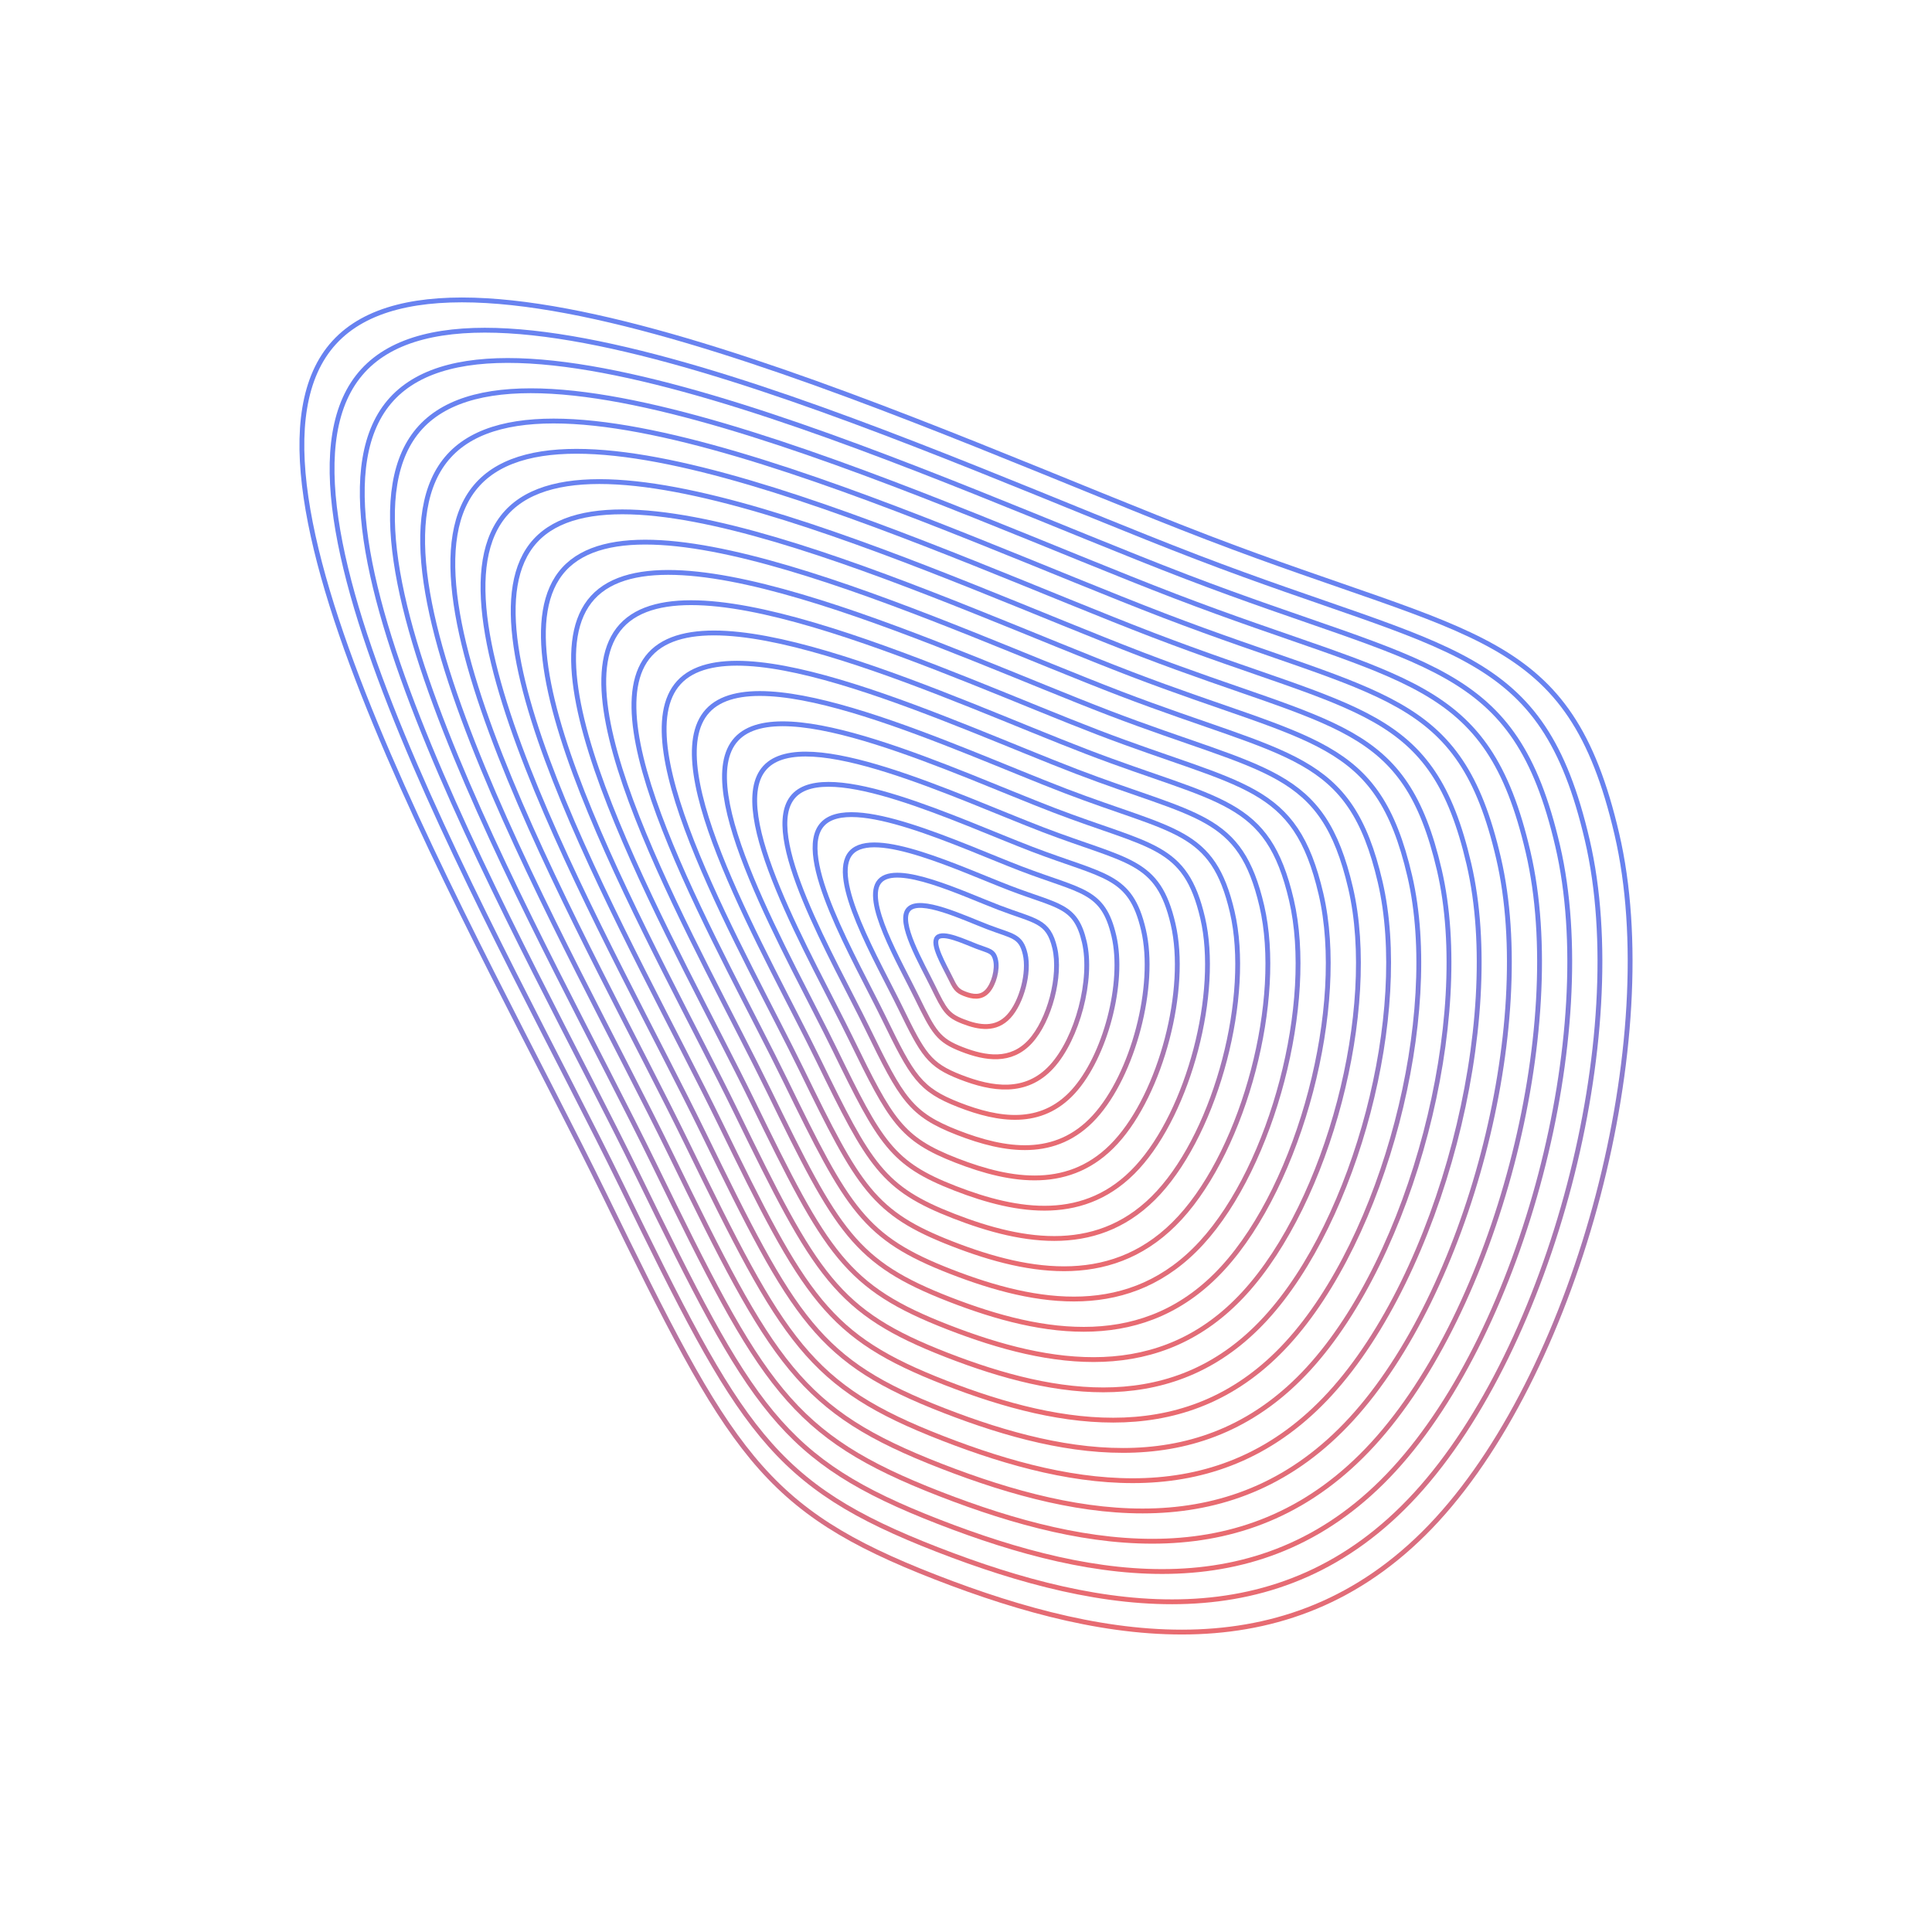 <svg xmlns="http://www.w3.org/2000/svg" version="1.1" xmlns:xlink="http://www.w3.org/1999/xlink" xmlns:svgjs="http://svgjs.dev/svgjs" viewBox="0 0 800 800"><defs><linearGradient x1="50%" y1="0%" x2="50%" y2="100%" id="uundulate-grad"><stop stop-color="#6882f0" stop-opacity="1" offset="45%"></stop><stop stop-color="#f16968" stop-opacity="1" offset="100%"></stop></linearGradient></defs><g stroke-width="2" stroke="url(#uundulate-grad)" fill="none"><path d="M669.501 345.354C689.244 430.048 653.835 565.107 595.078 629.22C536.321 693.334 459.245 681.014 387.466 653.099C315.688 625.183 302.422 601.751 250.542 495.224C198.661 388.697 86.405 198.547 138.44 141.768C190.475 84.99 389.672 180.273 500.31 222.687C610.947 265.101 649.758 260.66 669.501 345.354C689.244 430.048 653.835 565.107 595.078 629.22 "></path><path d="M657.251 347.838C676.097 428.683 642.297 557.602 586.211 618.801C530.125 680 456.552 668.241 388.036 641.594C319.52 614.947 306.858 592.58 257.335 490.895C207.813 389.21 100.66 207.704 150.329 153.506C199.999 99.309 390.142 190.261 495.75 230.747C601.359 271.232 638.405 266.993 657.251 347.838C676.097 428.683 642.297 557.602 586.211 618.801 "></path><path d="M645.001 350.322C662.949 427.317 630.759 550.097 577.344 608.382C523.928 666.667 453.859 655.468 388.606 630.09C323.353 604.711 311.293 583.41 264.129 486.567C216.965 389.724 114.914 216.861 162.219 165.244C209.523 113.627 390.611 200.248 491.191 238.806C591.77 277.364 627.052 273.327 645.001 350.322C662.949 427.317 630.759 550.097 577.344 608.382 "></path><path d="M632.751 352.806C649.802 425.951 619.221 542.592 568.477 597.963C517.732 653.334 451.166 642.694 389.176 618.585C327.185 594.476 315.728 574.239 270.922 482.239C226.117 390.238 129.168 226.018 174.108 176.982C219.047 127.946 391.081 210.236 486.631 246.866C582.182 283.496 615.7 279.661 632.751 352.806C649.802 425.951 619.221 542.592 568.477 597.963 "></path><path d="M620.501 355.29C636.654 424.585 607.683 535.087 559.609 587.544C511.535 640 448.473 629.921 389.745 607.081C331.017 584.24 320.164 565.069 277.716 477.91C235.268 390.752 143.423 235.175 185.997 188.72C228.571 142.265 391.55 220.224 482.072 254.926C572.593 289.628 604.347 285.994 620.501 355.29C636.654 424.585 607.683 535.087 559.609 587.544 "></path><path d="M608.251 357.774C623.507 423.219 596.145 527.582 550.742 577.125C505.339 626.667 445.78 617.148 390.315 595.576C334.85 574.005 324.599 555.898 284.51 473.582C244.42 391.266 157.677 244.332 197.886 200.457C238.095 156.583 392.019 230.211 477.512 262.985C563.005 295.76 592.994 292.328 608.251 357.774C623.507 423.219 596.145 527.582 550.742 577.125 "></path><path d="M596.001 360.257C610.36 421.853 584.608 520.078 541.875 566.706C499.143 613.333 443.087 604.374 390.885 584.072C338.682 563.769 329.034 546.728 291.303 469.254C253.572 391.779 171.931 253.489 209.775 212.195C247.618 170.902 392.489 240.199 472.953 271.045C553.416 301.891 581.642 298.662 596.001 360.257C610.36 421.853 584.608 520.078 541.875 566.706 "></path><path d="M583.751 362.741C597.212 420.488 573.07 512.573 533.008 556.286C492.946 600 440.394 591.601 391.454 572.567C342.515 553.534 333.47 537.557 298.097 464.925C262.724 392.293 186.185 262.646 221.664 223.933C257.142 185.22 392.958 250.186 468.393 279.105C543.828 308.023 570.289 304.995 583.751 362.741C597.212 420.488 573.07 512.573 533.008 556.286 "></path><path d="M571.501 365.225C584.065 419.122 561.532 505.068 524.141 545.867C486.75 586.667 437.701 578.827 392.024 561.063C346.347 543.298 337.905 528.387 304.89 460.597C271.875 392.807 200.44 271.803 233.553 235.671C266.666 199.539 393.428 260.174 463.834 287.164C534.239 314.155 558.937 311.329 571.501 365.225C584.065 419.122 561.532 505.068 524.141 545.867 "></path><path d="M559.251 367.709C570.917 417.756 549.994 497.563 515.273 535.448C480.553 573.333 435.008 566.054 392.594 549.558C350.179 533.062 342.34 519.216 311.684 456.269C281.027 393.321 214.694 280.96 245.442 247.409C276.19 213.858 393.897 270.162 459.274 295.224C524.651 320.287 547.584 317.662 559.251 367.709C570.917 417.756 549.994 497.563 515.273 535.448 "></path><path d="M547.001 370.193C557.77 416.39 538.456 490.058 506.406 525.029C474.357 560 432.315 553.281 393.164 538.054C354.012 522.827 346.776 510.046 318.477 451.94C290.179 393.835 228.948 290.117 257.331 259.146C285.714 228.176 394.367 280.149 454.714 303.284C515.062 326.419 536.231 323.996 547.001 370.193C557.77 416.39 538.456 490.058 506.406 525.029 "></path><path d="M534.75 372.677C544.622 415.024 526.918 482.553 497.539 514.61C468.16 546.667 429.622 540.507 393.733 526.549C357.844 512.591 351.211 500.875 325.271 447.612C299.331 394.348 243.203 299.273 269.22 270.884C295.238 242.495 394.836 290.137 450.155 311.343C505.474 332.55 524.879 330.33 534.75 372.677C544.622 415.024 526.918 482.553 497.539 514.61 "></path><path d="M522.5 375.161C531.475 413.658 515.38 475.048 488.672 504.191C461.964 533.333 426.929 527.734 394.303 515.045C361.676 502.356 355.646 491.705 332.064 443.283C308.482 394.862 257.457 308.43 281.109 282.622C304.762 256.814 395.306 300.124 445.595 319.403C495.885 338.682 513.526 336.663 522.5 375.161C531.475 413.658 515.38 475.048 488.672 504.191 "></path><path d="M510.25 377.645C518.327 412.292 503.842 467.544 479.805 493.772C455.768 520 424.237 514.96 394.873 503.54C365.509 492.12 360.082 482.534 338.858 438.955C317.634 395.376 271.711 317.587 292.998 294.36C314.285 271.132 395.775 310.112 441.036 327.463C486.297 344.814 502.174 342.997 510.25 377.645C518.327 412.292 503.842 467.544 479.805 493.772 "></path><path d="M498 380.129C505.18 410.927 492.304 460.039 470.938 483.353C449.571 506.667 421.544 502.187 395.442 492.036C369.341 481.885 364.517 473.364 345.652 434.627C326.786 395.89 285.966 326.744 304.887 306.098C323.809 285.451 396.244 320.099 436.476 335.523C476.708 350.946 490.821 349.331 498 380.129C505.18 410.927 492.304 460.039 470.938 483.353 "></path><path d="M485.75 382.613C492.032 409.561 480.766 452.534 462.07 472.934C443.375 493.333 418.851 489.414 396.012 480.531C373.173 471.649 368.953 464.193 352.445 430.298C335.938 396.403 300.22 335.901 316.777 317.835C333.333 299.77 396.714 330.087 431.917 343.582C467.12 357.077 479.468 355.664 485.75 382.613C492.032 409.561 480.766 452.534 462.07 472.934 "></path><path d="M473.5 385.097C478.885 408.195 469.228 445.029 453.203 462.515C437.178 480 416.158 476.64 396.582 469.027C377.006 461.413 373.388 455.023 359.239 425.97C345.089 396.917 314.474 345.058 328.666 329.573C342.857 314.088 397.183 340.075 427.357 351.642C457.531 363.209 468.116 361.998 473.5 385.097C478.885 408.195 469.228 445.029 453.203 462.515 "></path><path d="M461.25 387.58C465.737 406.829 457.69 437.524 444.336 452.095C430.982 466.667 413.465 463.867 397.151 457.522C380.838 451.178 377.823 445.852 366.032 421.642C354.241 397.431 328.728 354.215 340.555 341.311C352.381 328.407 397.653 350.062 422.798 359.702C447.943 369.341 456.763 368.332 461.25 387.58C465.737 406.829 457.69 437.524 444.336 452.095 "></path><path d="M449 390.064C452.59 405.463 446.152 430.019 435.469 441.676C424.786 453.333 410.772 451.094 397.721 446.018C384.671 440.942 382.259 436.682 372.826 417.313C363.393 397.945 342.983 363.372 352.444 353.049C361.905 342.725 398.122 360.05 418.238 367.761C438.354 375.473 445.41 374.665 449 390.064C452.59 405.463 446.152 430.019 435.469 441.676 "></path><path d="M436.75 392.548C439.442 404.098 434.614 422.515 426.602 431.257C418.589 440 408.079 438.32 398.291 434.513C388.503 430.707 386.694 427.511 379.619 412.985C372.545 398.459 357.237 372.529 364.333 364.787C371.428 357.044 398.592 370.037 413.679 375.821C428.766 381.605 434.058 380.999 436.75 392.548C439.442 404.098 434.614 422.515 426.602 431.257 "></path><path d="M424.5 395.032C426.295 402.732 423.076 415.01 417.734 420.838C412.393 426.667 405.386 425.547 398.861 423.009C392.335 420.471 391.129 418.341 386.413 408.657C381.696 398.972 371.491 381.686 376.222 376.524C380.952 371.363 399.061 380.025 409.119 383.881C419.177 387.736 422.705 387.333 424.5 395.032C426.295 402.732 423.076 415.01 417.734 420.838 "></path><path d="M412.25 397.516C413.147 401.366 411.538 407.505 408.867 410.419C406.196 413.333 402.693 412.773 399.43 411.504C396.168 410.236 395.565 409.17 393.206 404.328C390.848 399.486 385.746 390.843 388.111 388.262C390.476 385.681 399.531 390.012 404.56 391.94C409.589 393.868 411.353 393.666 412.25 397.516C413.147 401.366 411.538 407.505 408.867 410.419 "></path></g></svg>